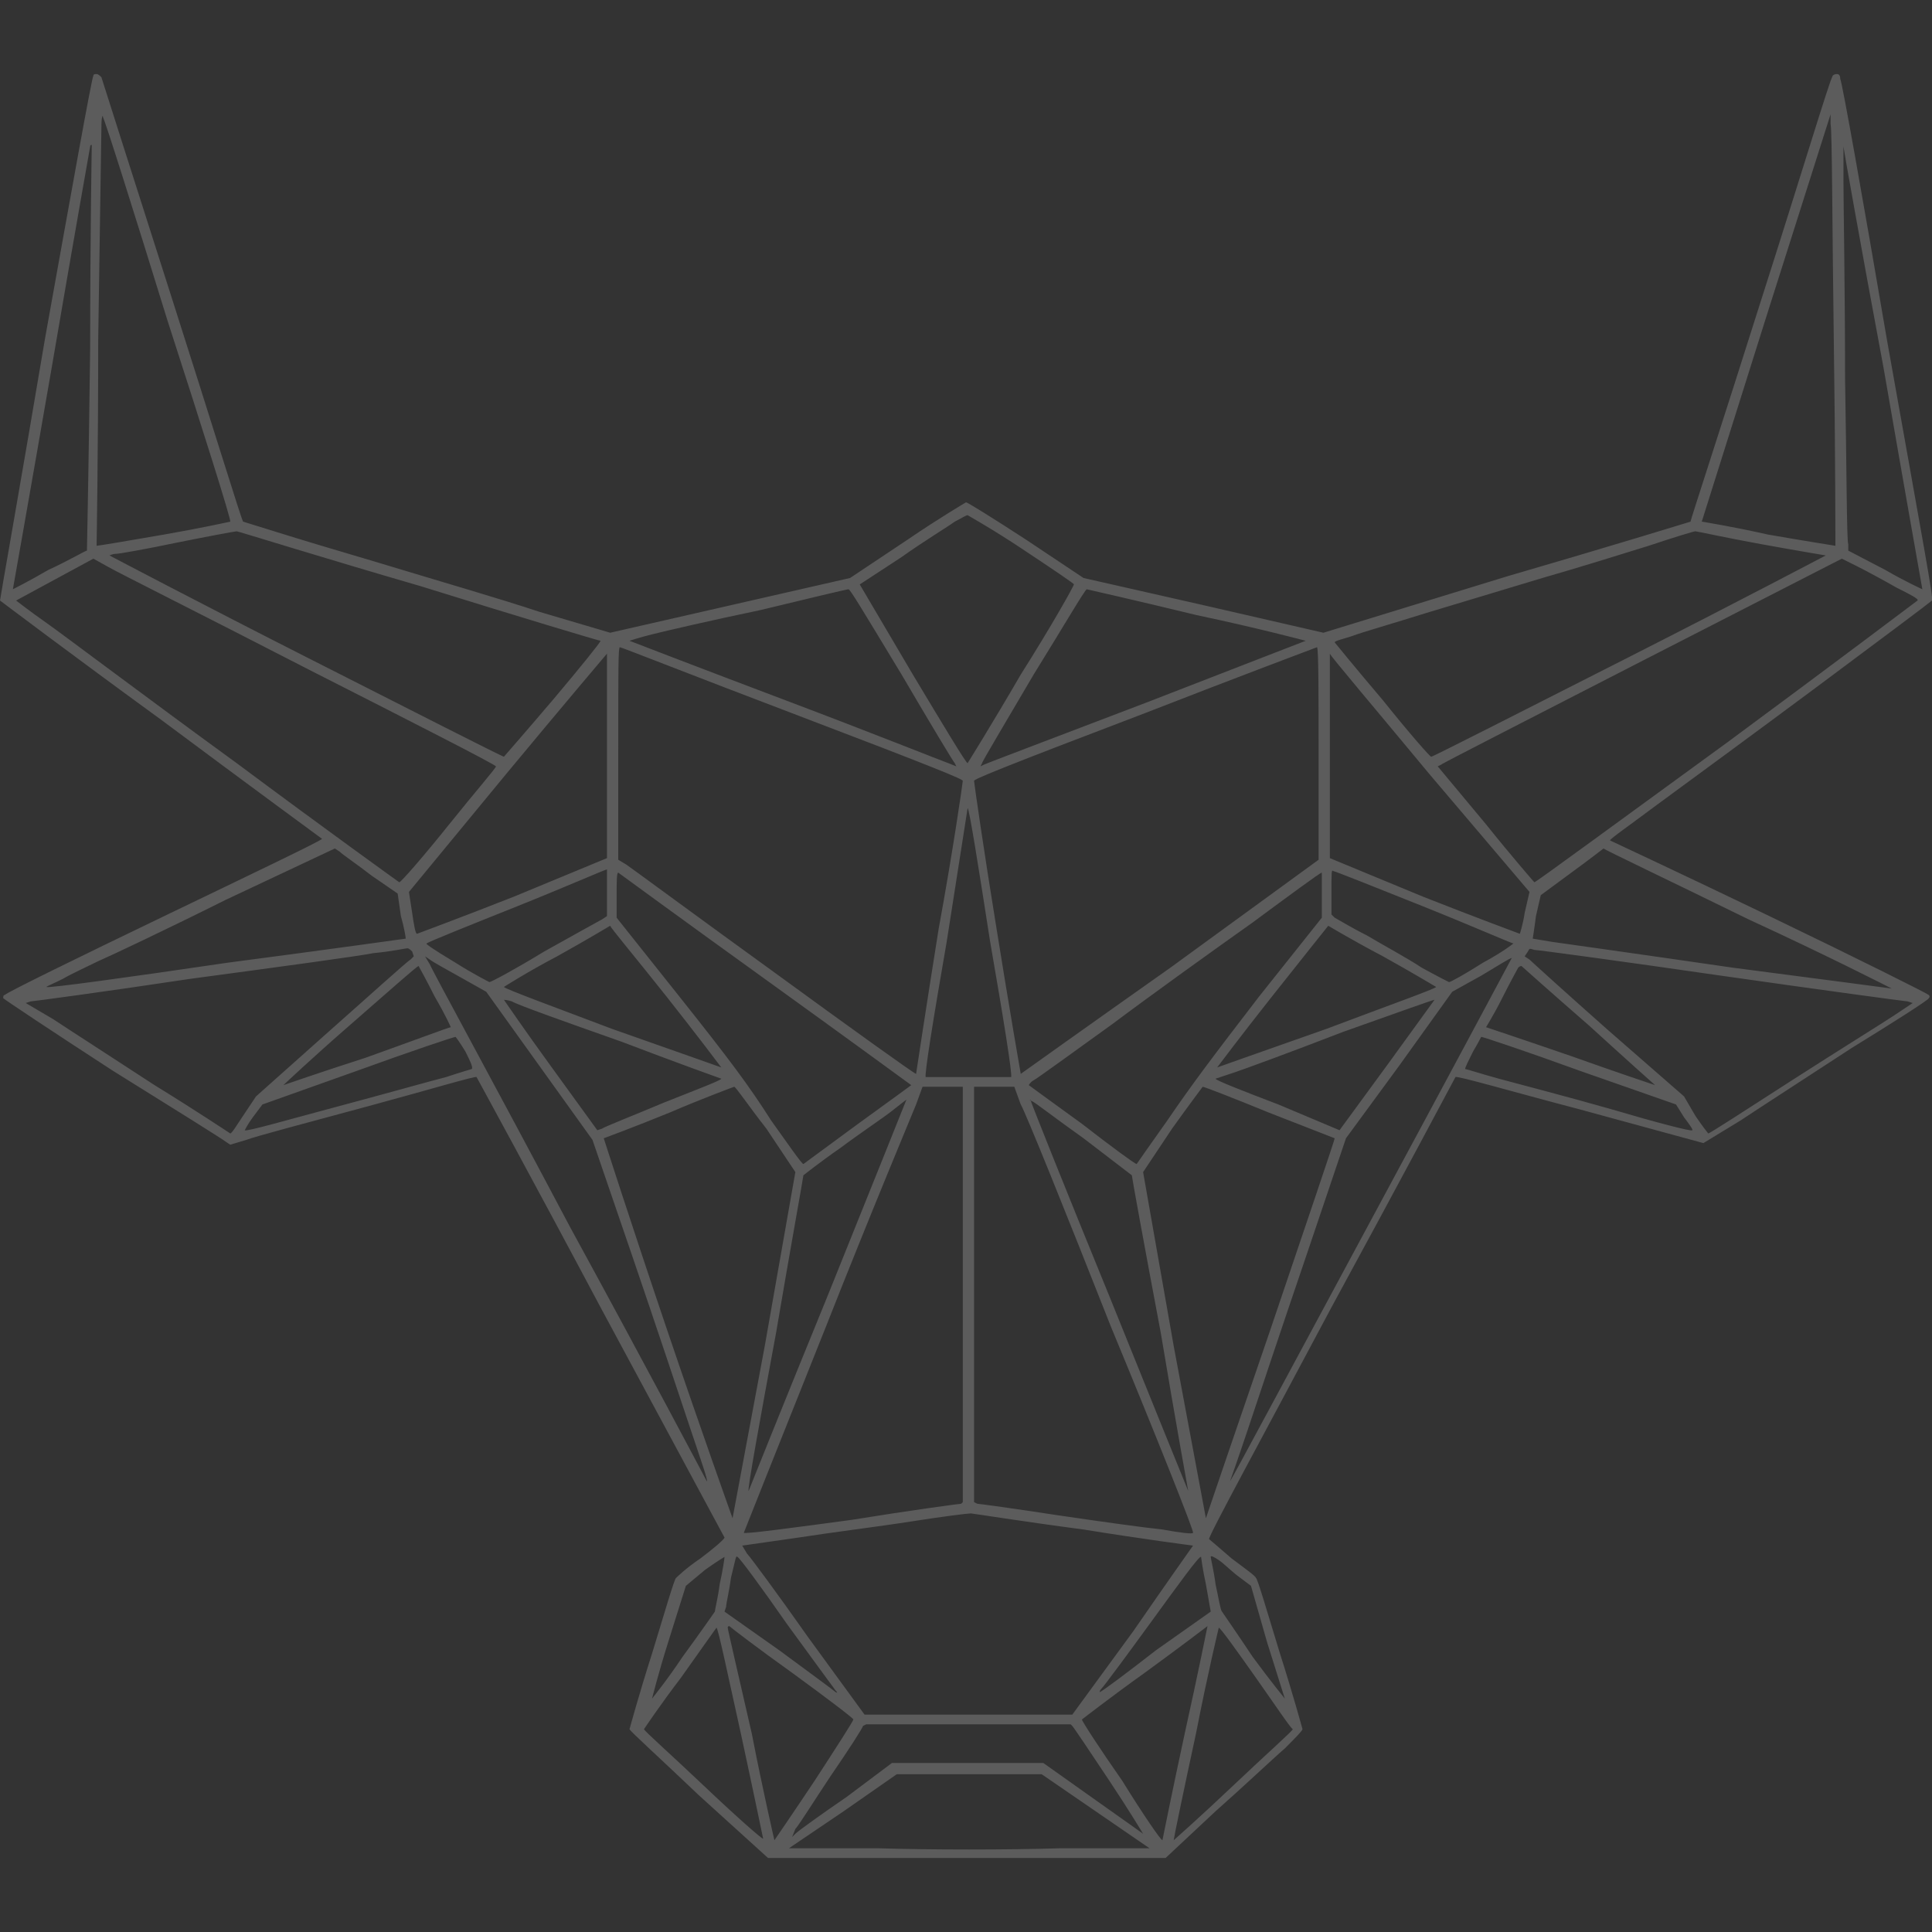 <svg version="1.2" xmlns="http://www.w3.org/2000/svg" viewBox="0 0 120 120" width="120" height="120">
	<rect x="0" y="0" width="120" height="120" fill="#333333" stroke="none"/>
	<title>brandmark-design (2)-svg</title>
	<style>
		.s0 { opacity: .2;fill: #ffffff } 
	</style>
	<path id="icon" fill-rule="evenodd" class="s0" d="m6.3 4.8c0 0 2 6.3 4.4 13.8 2.4 7.5 4.3 13.7 4.4 13.8 0 0 1.3 0.4 2.9 0.9 1.6 0.5 4.7 1.4 7 2.1 2.3 0.7 6.1 1.8 8.5 2.6l4.4 1.3 14.9-3.4 3.6-2.4c1.9-1.3 3.6-2.3 3.6-2.3 0.1 0 1.7 1 3.7 2.3l3.6 2.4 7.5 1.7 7.4 1.7 11.4-3.5c6.2-1.8 11.4-3.4 11.4-3.4 0-0.1 2-6.2 4.4-13.8 2.4-7.5 4.3-13.8 4.4-13.8 0-0.1 0.1-0.2 0.3-0.2q0.2 0 0.2 0.3c0.1 0.1 1.4 7.4 2.9 16.2 2.3 12.9 2.9 16.1 2.8 16.2-0.1 0.1-3.3 2.5-7.2 5.4-3.9 2.9-8.4 6.2-9.9 7.3-1.6 1.2-2.9 2.1-2.9 2.2 0 0 4.5 2.1 9.9 4.7 5.4 2.6 9.8 4.8 9.9 4.9q0.1 0.1 0 0.2c0 0.1-2.2 1.5-4.8 3.1-2.6 1.7-5.7 3.7-6.9 4.5l-2.3 1.4-7.7-2.1c-4.2-1.1-7.6-2.1-7.7-2 0 0-3.4 6.4-7.7 14.3-4.2 7.9-7.7 14.3-7.6 14.4 0 0 0.6 0.5 1.4 1.2 0.8 0.6 1.5 1.1 1.5 1.2 0.1 0 0.7 2.1 1.5 4.7 0.8 2.5 1.4 4.7 1.4 4.7 0 0.1-0.5 0.6-1.1 1.2-0.7 0.6-2.6 2.4-4.3 3.9l-3.1 2.9h-24.7l-4.3-3.9c-2.3-2.2-4.3-4-4.3-4.1 0 0 0.6-2.2 1.4-4.7 0.8-2.6 1.4-4.7 1.5-4.7 0 0 0.6-0.6 1.5-1.2 0.8-0.6 1.5-1.2 1.5-1.3 0 0-3.5-6.5-7.7-14.3-4.2-7.9-7.7-14.3-7.7-14.3 0-0.1-3 0.8-6.7 1.8-3.7 1-7.1 1.9-7.6 2.1l-1 0.3-0.3-0.2c-0.1-0.1-3.3-2.1-7-4.4-3.7-2.4-6.7-4.4-6.8-4.5 0-0.1 0-0.2 0.1-0.2 0-0.1 4.5-2.3 9.9-4.9 5.4-2.6 9.8-4.7 9.8-4.8 0 0-4.5-3.3-10-7.4-5.5-4-10-7.4-10-7.4 0-0.1 1.3-7.4 2.8-16.3 1.6-8.9 2.9-16.2 3-16.3 0-0.1 0.1-0.1 0.2-0.1 0.1 0 0.2 0.1 0.3 0.2zm0 3c0 0.3-0.1 6.4-0.2 13.3 0 7-0.1 12.8-0.1 12.8 0.1 0 1.9-0.3 4.2-0.7 2.3-0.4 4.1-0.8 4.1-0.8 0.1 0-1.7-5.7-3.9-12.5-2.1-6.8-3.9-12.5-4-12.6 0-0.2-0.1-0.1-0.1 0.5zm107.4-0.7l-4 12.6c-2.2 7-4 12.7-4 12.7 0 0 1.9 0.3 4.1 0.8 2.3 0.4 4.2 0.7 4.2 0.7 0 0 0-5.8-0.1-12.8-0.1-7-0.1-13-0.2-13.4zm-108.1 2c0 0-1.1 6.2-2.4 13.8-1.3 7.5-2.4 13.7-2.4 13.7 0 0 1-0.5 2.2-1.2 1.3-0.6 2.3-1.2 2.4-1.2 0-0.1 0.1-4.6 0.2-12.6 0-6.9 0.1-12.6 0.1-12.6q-0.1 0-0.1 0.1zm108.9 2.1c0 1.3 0.1 6.8 0.1 12.3 0.1 5.5 0.1 10.2 0.2 10.3v0.4l2.3 1.2c1.2 0.7 2.3 1.2 2.3 1.2 0 0-1.1-6.2-2.4-13.7-1.4-7.5-2.5-13.7-2.5-13.8 0-0.1 0 0.9 0 2.1zm-55.2 21.2c-0.4 0.3-1.9 1.2-3.3 2.2l-2.6 1.7 3.3 5.6c1.8 3 3.3 5.5 3.4 5.5 0 0 1.5-2.4 3.3-5.5 1.9-3 3.3-5.5 3.3-5.6 0.1 0-1.4-1-3.2-2.2-1.8-1.2-3.4-2.1-3.4-2.1-0.1 0-0.4 0.2-0.8 0.4zm-48.3 1.3c-1.9 0.4-3.6 0.7-3.8 0.7-0.2 0-0.4 0.1-0.4 0.1 0 0 5.5 2.9 12.2 6.3 6.7 3.4 12.2 6.2 12.3 6.2 0 0 1.4-1.6 3.1-3.6 1.6-1.9 2.9-3.5 2.9-3.6-0.1 0-5.1-1.5-11.2-3.4-6.2-1.8-11.3-3.4-11.4-3.4-0.1 0-1.7 0.3-3.7 0.7zm91.4 0.2c-1.6 0.5-4.5 1.4-6.6 2-2 0.6-5.3 1.6-7.3 2.2-1.9 0.6-4 1.2-4.5 1.4-0.6 0.2-1.1 0.3-1.1 0.4 0 0 1.3 1.6 3 3.6 1.6 2 3 3.6 3 3.5 0.1 0 5.6-2.8 12.3-6.2 6.7-3.4 12.2-6.3 12.2-6.3 0 0-1.8-0.3-4-0.7-2.2-0.4-4-0.8-4.1-0.8-0.1 0-1.4 0.4-2.9 0.9zm-96.6 0.8l-2.4 1.3c-1.3 0.7-2.4 1.3-2.4 1.3 0 0 0.9 0.7 1.9 1.4 1 0.7 6.3 4.7 11.8 8.7 5.5 4.1 10.1 7.4 10.1 7.4 0.1 0 1.5-1.6 3.1-3.6 1.6-2 3-3.6 2.9-3.6 0-0.1-5.3-2.8-11.6-6-6.4-3.3-12-6.1-12.5-6.4zm108.6 0l-12.3 6.3c-6.8 3.5-12.5 6.4-12.6 6.5l-0.2 0.1 3 3.6c1.6 2 3 3.6 3 3.6 0.1 0 5.4-3.9 12-8.7 6.5-4.8 11.8-8.8 11.8-8.8 0.1-0.1-0.5-0.4-1.3-0.8-0.7-0.4-1.8-1-2.4-1.3zm-67.2 3.2c-2.9 0.6-5.9 1.3-6.7 1.5-0.8 0.2-1.4 0.4-1.4 0.4 0 0 4.4 1.7 9.7 3.7 5.3 2 9.8 3.8 10.1 3.9l0.5 0.2-0.1-0.2c-0.1-0.1-1.6-2.6-3.3-5.5-2.6-4.3-3.2-5.3-3.3-5.3-0.1 0-2.6 0.6-5.5 1.3zm17 4c-1.7 2.9-3.2 5.4-3.2 5.5l-0.1 0.2 0.2-0.1c0.2-0.1 4.7-1.8 10.2-3.9 5.4-2.1 9.8-3.8 9.8-3.8 0 0-3-0.8-6.8-1.6-3.7-0.9-6.8-1.6-6.8-1.6-0.1 0-1.5 2.4-3.3 5.3zm-25.8 4.9v6.6l0.5 0.3c0.3 0.2 4.5 3.3 9.2 6.7 4.8 3.5 8.7 6.3 8.8 6.3 0 0 0.6-4 1.4-9 0.9-4.9 1.5-9.1 1.5-9.2 0-0.1-1.4-0.7-10.6-4.2-5.8-2.2-10.6-4.1-10.7-4.1-0.1 0-0.1 1.3-0.1 6.6zm32.7-2.5c-9.2 3.5-10.6 4.1-10.6 4.2 0 0.1 0.6 4.3 1.4 9.2 0.8 5 1.5 9 1.5 9 0 0 4.2-3 9.3-6.6l9.2-6.7v-6.6c0-3.6 0-6.6-0.1-6.6 0 0-4.8 1.8-10.7 4.1zm-39.6 3.7l-6.1 7.4 0.2 1.3c0.1 0.7 0.2 1.3 0.3 1.3 0 0 2.7-1 6-2.3l5.8-2.4v-6.4c0-3.4 0-6.3 0-6.3 0 0-2.8 3.3-6.2 7.4zm51.1-1.1v6.4l5.8 2.4c3.3 1.3 6 2.3 6 2.3 0 0 0.2-0.6 0.3-1.3l0.3-1.3-6.2-7.3c-3.4-4.1-6.2-7.4-6.2-7.5 0 0 0 2.8 0 6.3zm-23.8 11.6c-0.8 4.6-1.4 8.3-1.3 8.4 0 0 1.2 0 2.6 0 1.5 0 2.7 0 2.7 0 0.1-0.1-0.5-3.8-1.3-8.4-0.7-4.5-1.3-8.3-1.4-8.3 0 0-0.6 3.8-1.3 8.3zm-38-5.8l-6.8 3.2c-3.6 1.8-7.2 3.5-7.9 3.8-0.6 0.3-1.7 0.8-2.2 1.1-0.6 0.3-1.1 0.5-1 0.5 0 0.1 5.1-0.6 11.2-1.5 6.1-0.8 11.1-1.5 11.1-1.5 0-0.1-0.1-0.7-0.3-1.4l-0.2-1.4-1.6-1.1c-0.9-0.7-1.8-1.3-2-1.5zm76.8 1.5l-1.9 1.4-0.3 1.3c-0.1 0.8-0.2 1.4-0.2 1.4 0 0 0.6 0.1 1.2 0.2 0.7 0.1 5.7 0.8 11.2 1.6 5.4 0.7 9.9 1.3 9.9 1.3 0 0-3.9-2-8.9-4.3-4.9-2.4-8.9-4.3-9-4.4 0 0-0.9 0.7-2 1.5zm-65.5 2.1c-3 1.2-5.5 2.2-5.6 2.3-0.1 0 0.3 0.3 1.8 1.2 1.1 0.7 2.1 1.2 2.1 1.2 0.1 0 1.6-0.8 3.4-1.9 1.8-1 3.4-1.9 3.6-2l0.3-0.2v-1.5c0-0.7 0-1.4 0-1.4-0.1 0-2.6 1.1-5.6 2.3zm50.6-0.9v1.4l0.2 0.2c0.2 0.1 1 0.6 2 1.1 1 0.6 2.5 1.4 3.4 2 0.9 0.5 1.7 0.9 1.7 0.9 0.1 0 1-0.5 2.1-1.2 1.3-0.7 1.9-1.2 1.9-1.2-0.1 0-2.6-1.1-5.6-2.3-3-1.2-5.5-2.2-5.6-2.2-0.1-0.1-0.1 0.1-0.1 1.3zm-44.4 0.2v1.4l3.9 4.9c3.1 3.9 4.3 5.5 5.7 7.7 1 1.4 1.9 2.7 2 2.7 0 0 1.5-1.1 3.4-2.5 1.8-1.3 3.3-2.4 3.3-2.4 0 0-4.1-3-9.1-6.6-5-3.6-9.1-6.6-9.1-6.6-0.1 0-0.1 0.6-0.1 1.4zm39.5 1.7c-2.4 1.7-6.3 4.5-8.7 6.3-2.5 1.8-4.7 3.4-4.9 3.5-0.2 0.1-0.3 0.3-0.3 0.3 0 0 1.5 1.1 3.3 2.4 1.8 1.4 3.3 2.5 3.4 2.5 0 0 0.9-1.3 1.9-2.7 1.5-2.2 2.7-3.8 5.7-7.7l3.9-4.9v-1.4c0-0.8 0-1.4 0-1.4-0.1 0-2 1.4-4.3 3.1zm-43.2 2.1c-1.9 1-3.3 1.9-3.3 1.9 0 0.1 3 1.2 6.7 2.6 3.7 1.3 6.8 2.4 6.8 2.4 0 0-1.5-2-3.4-4.4-1.9-2.4-3.5-4.3-3.5-4.4 0 0-1.5 0.9-3.3 1.9zm44.4 2.5c-1.9 2.4-3.4 4.4-3.4 4.4 0 0 3.1-1.1 6.8-2.4 3.7-1.4 6.8-2.5 6.8-2.6 0 0-1.5-0.9-3.3-1.9-1.9-1-3.4-1.9-3.4-1.9 0 0-1.6 2-3.5 4.4zm-55.8-2.7c-1 0.2-6.2 0.9-11.4 1.6-5.3 0.8-9.8 1.4-9.9 1.4l-0.3 0.1 1.7 1c0.9 0.6 3.7 2.4 6.3 4.1 2.6 1.6 4.7 3 4.7 3 0.1 0 0.4-0.5 0.8-1.1l0.8-1.2 4.6-4.1c2.6-2.3 4.8-4.3 5-4.4l0.2-0.2-0.1-0.3c-0.1-0.1-0.2-0.2-0.3-0.2-0.1 0-1 0.2-2.1 0.3zm71.7-0.1l-0.2 0.3 0.3 0.2c0.1 0.1 2.3 2.1 4.9 4.4l4.7 4.1 0.7 1.2c0.4 0.6 0.8 1.1 0.8 1.1 0.1 0 2.4-1.5 5.2-3.3 2.8-1.8 5.7-3.6 6.3-4l1.2-0.8-0.3-0.1c-0.1 0-5.3-0.7-11.6-1.6-6.2-0.9-11.4-1.6-11.6-1.6-0.3-0.1-0.3-0.1-0.4 0.1zm-68.5 0.3l0.3 0.5c0.1 0.3 4.1 7.6 8.7 16.3 4.7 8.6 8.5 15.8 8.5 15.8 0.1 0-0.4-1.4-1-3.2-0.6-1.8-2.2-6.6-3.6-10.7l-2.5-7.3-3.3-4.6-3.3-4.6-1.6-0.9c-0.9-0.5-1.8-1-1.9-1.1zm65.6 1.2l-1.8 1-3.3 4.6-3.3 4.5-2.5 7.4c-1.4 4.1-3 8.9-3.6 10.7-0.6 1.8-1.1 3.2-1.1 3.2 0.1-0.1 4-7.4 8.8-16.3 4.8-8.9 8.7-16.2 8.7-16.2-0.1 0-0.9 0.5-1.9 1.1zm-70.3 3.1c-2.3 2-4.1 3.7-4.1 3.7 0 0 2.3-0.8 5.1-1.7 2.8-1 5.2-1.9 5.3-1.9 0 0-0.3-0.7-1-1.9-0.5-1-1-1.9-1-1.9-0.1 0-2 1.7-4.3 3.7zm72.6-3.6c0 0-0.5 0.9-1 1.9-0.5 1-1 1.8-1 1.8 0 0 2.4 0.8 5.3 1.8 2.8 1 5.2 1.8 5.2 1.8 0 0-1.8-1.6-4.1-3.7-2.3-2-4.2-3.7-4.2-3.7q-0.1 0-0.2 0.1zm-63 2c0 0 1.3 1.9 2.9 4.1l2.9 4 0.3-0.1c0.1-0.1 1.9-0.8 3.8-1.6 2-0.8 3.6-1.4 3.6-1.5 0 0-2.8-1-6.2-2.3-3.4-1.2-6.5-2.3-6.8-2.5-0.3-0.1-0.5-0.1-0.5-0.1zm52.1 2c-3.1 1.2-6.1 2.3-6.7 2.5-0.6 0.2-1.2 0.4-1.2 0.4 0 0.1 1.8 0.8 3.9 1.6l3.8 1.6 3-4.1c1.6-2.2 2.9-4 2.9-4-0.1 0-2.6 0.9-5.7 2zm-61.2 2.4l-5.9 2.1-0.6 0.8c-0.3 0.4-0.5 0.8-0.5 0.8 0.1 0.1 2.5-0.6 5.5-1.4 3-0.8 6.2-1.7 7-1.9 0.9-0.3 1.6-0.5 1.6-0.5 0.1-0.1-0.1-0.5-0.4-1.1-0.3-0.5-0.6-0.9-0.6-0.9-0.1 0-2.8 0.9-6.1 2.1zm69.3-1.2c-0.3 0.6-0.5 1-0.5 1.1 0.1 0 1 0.3 2.1 0.6 1.1 0.3 4.2 1.1 7 1.9 2.7 0.8 5 1.4 5 1.3 0.1 0-0.2-0.4-0.5-0.8l-0.5-0.8-6-2.1c-3.3-1.2-6-2.1-6.1-2.1 0 0-0.2 0.4-0.5 0.9zm-49.9 3.8c-2.2 0.9-4.1 1.6-4.1 1.6 0 0 1.7 5.3 3.9 11.8 2.2 6.5 4.1 11.8 4.1 11.8 0 0 0.9-4.8 2-10.7l1.9-10.8-1.8-2.7c-1.1-1.4-1.9-2.6-2-2.6 0 0-1.9 0.7-4 1.6zm31.2 1l-1.8 2.7 1.9 10.8c1.1 5.9 2 10.7 2 10.7 0 0 1.8-5.3 4-11.7 2.2-6.5 4-11.8 4-11.9 0 0-1.8-0.7-4.1-1.6-2.2-0.9-4-1.6-4.1-1.6 0 0-0.9 1.2-1.9 2.6zm-15.5-2.6l-0.4 1.1c-0.2 0.5-2.8 6.7-5.6 13.8-2.8 7-5.1 12.8-5.1 12.8 0 0.1 3-0.3 6.7-0.8 3.7-0.6 6.7-1 6.8-1l0.1-0.1v-25.8h-1.2zm3.2 0v25.8l0.2 0.1c0.1 0 2.3 0.3 4.9 0.7 2.7 0.4 5.6 0.8 6.6 0.9 1.1 0.2 1.9 0.3 1.9 0.2 0.1 0-2.2-5.8-5.1-12.8-2.8-7.1-5.3-13.3-5.6-13.8l-0.4-1.1h-1.2zm-5.1 1.5c-0.5 0.4-2 1.4-3.2 2.3-1.3 0.9-2.3 1.7-2.3 1.7 0 0.1-0.8 4.5-1.7 9.8-1 5.4-1.8 9.8-1.7 9.8 0 0 2.2-5.5 4.9-12.1 2.7-6.7 4.9-12.2 4.9-12.2 0 0-0.4 0.3-0.9 0.7zm8.6-0.7c0 0.1 2.2 5.6 4.9 12.2 2.7 6.7 4.9 12.1 4.9 12.1 0 0-0.8-4.4-1.7-9.8-1-5.3-1.8-9.7-1.8-9.8 0 0-1.3-1-3-2.3-1.7-1.2-3.1-2.3-3.2-2.3q-0.2-0.1-0.1-0.1zm-7.4 26.2c-1.9 0.3-5.1 0.7-7 1l-3.5 0.5 0.3 0.5c0.2 0.2 1.9 2.5 3.8 5.2l3.5 4.8h12.9l3.8-5.2c2-2.9 3.7-5.3 3.7-5.3 0 0-3.1-0.4-6.8-1-3.8-0.5-6.9-1-7-1-0.2 0-1.8 0.2-3.7 0.5zm-12.8 3l-1.2 1-1.1 3.5c-0.6 1.9-1 3.5-1 3.5 0 0 0.9-1.1 1.9-2.6 1.1-1.5 2-2.8 2-2.8 0-0.1 0.2-0.9 0.3-1.7 0.2-0.9 0.3-1.6 0.3-1.7 0 0-0.5 0.3-1.2 0.8zm1.6 0.5c-0.1 0.8-0.3 1.6-0.3 1.8l-0.1 0.3 3.4 2.4c1.9 1.4 3.4 2.5 3.5 2.6q0.2 0.1 0-0.1c0 0-1.4-1.9-3-4.1-1.6-2.3-3-4.2-3.1-4.2-0.1-0.1-0.1 0.1-0.4 1.3zm26.2 2.6c-1.6 2.2-3 4.1-3.2 4.3-0.1 0.1-0.1 0.2-0.1 0.2 0.1 0 1.7-1.2 3.5-2.6l3.4-2.4-0.3-1.7c-0.2-0.9-0.3-1.7-0.3-1.7-0.1-0.1-1.4 1.7-3 3.9zm3.6-3.9c0 0.1 0.2 0.9 0.3 1.7 0.2 0.9 0.3 1.6 0.4 1.7 0 0 0.9 1.3 1.9 2.8 1.1 1.5 2 2.6 2 2.6 0 0-0.5-1.6-1.1-3.5l-1-3.5-0.8-0.6c-0.4-0.3-0.9-0.8-1.2-1-0.3-0.2-0.5-0.3-0.5-0.2zm-30 4.4c0 0.1 0.7 3.1 1.5 6.6 0.7 3.6 1.4 6.6 1.4 6.6 0 0 1.1-1.6 2.5-3.7 1.3-2 2.4-3.7 2.4-3.8 0.1 0-1.6-1.3-3.8-2.9-2.1-1.5-3.8-2.8-3.9-2.9q-0.1 0-0.1 0.1zm25.9 2.8c-2.1 1.5-3.9 2.9-3.9 2.9 0 0.1 1.1 1.8 2.5 3.8 1.3 2.1 2.4 3.7 2.5 3.7 0 0 0.6-3 1.4-6.7 0.8-3.6 1.4-6.6 1.4-6.6 0 0-1.7 1.3-3.9 2.9zm-28.8 0.3c-1.3 1.7-2.3 3.2-2.3 3.2 0 0.1 1.7 1.6 3.7 3.5 2 1.9 3.7 3.4 3.7 3.3 0 0-0.6-2.9-1.4-6.6-0.8-3.6-1.4-6.5-1.5-6.5 0 0-1 1.4-2.2 3.1zm32 3.4c-0.8 3.7-1.4 6.6-1.4 6.7 0 0 1.7-1.5 3.7-3.4 2-1.9 3.7-3.4 3.7-3.5-0.1 0-1.1-1.5-2.3-3.2-1.2-1.7-2.2-3.1-2.3-3.1 0 0-0.7 2.9-1.4 6.5zm-20.5-0.5l-0.2 0.1c0 0.1-0.9 1.5-2 3.1-1 1.5-2 3.1-2.2 3.3l-0.2 0.5 0.2-0.2c0.2-0.2 1.6-1.2 3.2-2.3l2.8-2.1h9.4l3.1 2.2c1.7 1.2 3.1 2.2 3.1 2.2 0 0-0.9-1.5-2.1-3.3-1.2-1.8-2.2-3.3-2.3-3.4l-0.1-0.1h-6.4zm1.9 3.1l-3.3 2.3-3.4 2.3h5.6c3.1 0.1 8.1 0.1 11.2 0h5.6l-6.7-4.6h-4.5z"/>
</svg>